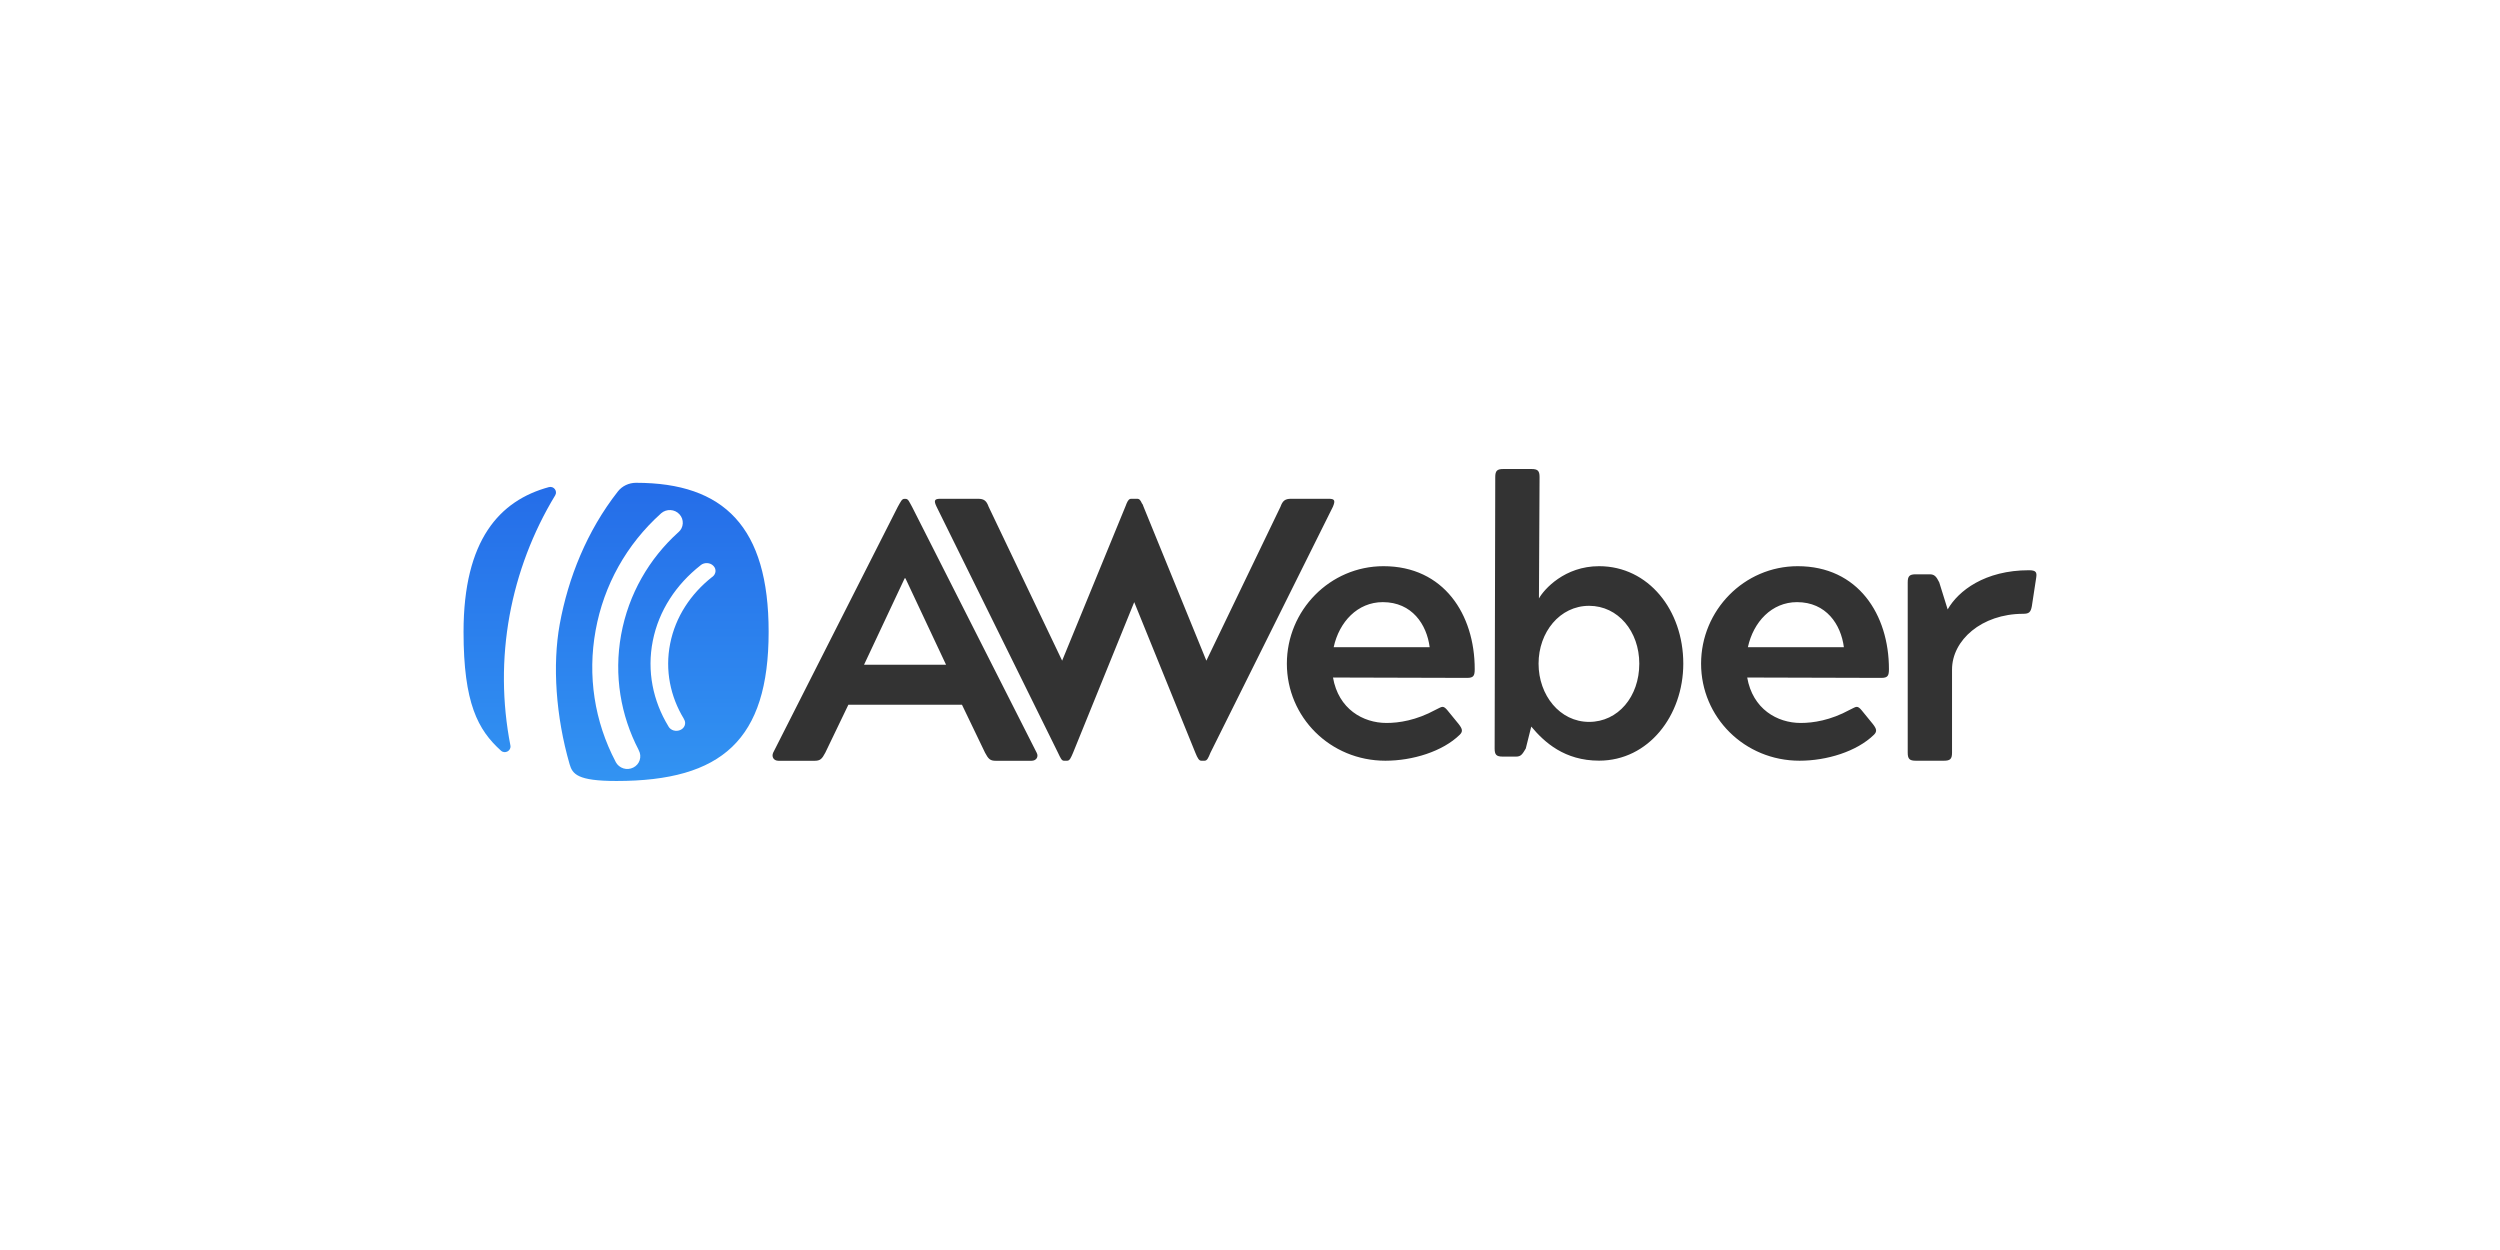 <svg width="240" height="120" viewBox="0 0 240 120" fill="none" xmlns="http://www.w3.org/2000/svg">
<path d="M74.225 72.256L86.183 48.662C86.465 48.171 86.573 47.889 86.818 47.889H86.926C87.208 47.889 87.28 48.171 87.561 48.662L99.52 72.262C99.73 72.645 99.484 73.035 99.029 73.035H95.584C95.056 73.035 94.883 72.861 94.565 72.262L92.349 67.654H81.444L79.227 72.262C78.91 72.861 78.736 73.035 78.209 73.035H74.728C74.261 73.029 74.051 72.645 74.225 72.256ZM90.821 63.814L86.92 55.516H86.848L82.948 63.814H90.821ZM93.888 47.883C94.451 47.883 94.697 48.057 94.907 48.644L101.965 63.425L108.046 48.608C108.082 48.506 108.118 48.398 108.154 48.332C108.291 48.021 108.399 47.883 108.609 47.883H109.172C109.382 47.883 109.49 48.021 109.627 48.332C109.699 48.404 109.735 48.506 109.765 48.608L115.811 63.425L122.928 48.644C123.138 48.057 123.384 47.883 123.947 47.883H127.572C128.135 47.883 128.207 48.057 127.961 48.644L116.2 72.268C115.99 72.783 115.882 73.029 115.637 73.029H115.319C115.11 73.029 114.966 72.789 114.756 72.268L108.885 57.805L103.013 72.268C102.803 72.753 102.695 73.029 102.45 73.029H102.132C101.923 73.029 101.815 72.789 101.569 72.268L89.91 48.644C89.628 48.057 89.7 47.883 90.263 47.883H93.888ZM132.814 54.354C138.614 54.354 141.573 58.997 141.573 64.233C141.573 64.868 141.465 65.078 140.836 65.078L127.967 65.042C128.494 68.068 130.849 69.404 133.102 69.404C134.3 69.404 135.947 69.158 137.817 68.14C138.134 68.002 138.308 67.858 138.488 67.858C138.626 67.858 138.769 67.966 138.943 68.176L140.034 69.512C140.387 69.967 140.459 70.213 140.141 70.53C138.488 72.148 135.606 73.029 133 73.029C127.691 73.029 123.539 68.841 123.539 63.712C123.539 58.584 127.679 54.354 132.814 54.354ZM137.248 62.13C136.966 59.95 135.558 57.805 132.748 57.805C130.322 57.805 128.56 59.704 128.033 62.13H137.248ZM147.738 57.451C148.23 56.57 150.201 54.354 153.508 54.354C158.253 54.354 161.596 58.572 161.596 63.706C161.596 68.697 158.253 73.023 153.508 73.023C150.201 73.023 148.266 71.267 147.001 69.751L146.474 71.86C146.157 72.388 146.019 72.633 145.558 72.633H144.257C143.658 72.633 143.485 72.46 143.485 71.86L143.544 45.798C143.544 45.199 143.718 45.025 144.317 45.025H147.025C147.625 45.025 147.798 45.199 147.798 45.798L147.738 57.451ZM157.372 63.712C157.372 60.615 155.335 58.158 152.555 58.158C149.739 58.158 147.702 60.693 147.702 63.712C147.702 66.738 149.739 69.302 152.555 69.302C155.335 69.302 157.372 66.876 157.372 63.712ZM172.578 54.354C178.378 54.354 181.338 58.997 181.338 64.233C181.338 64.868 181.23 65.078 180.601 65.078L167.731 65.042C168.259 68.068 170.613 69.404 172.866 69.404C174.064 69.404 175.712 69.158 177.581 68.14C177.899 68.002 178.072 67.858 178.252 67.858C178.39 67.858 178.534 67.966 178.708 68.176L179.798 69.512C180.151 69.967 180.217 70.213 179.906 70.53C178.252 72.148 175.37 73.029 172.764 73.029C167.456 73.029 163.304 68.841 163.304 63.712C163.304 58.584 167.444 54.354 172.578 54.354ZM177.012 62.13C176.73 59.95 175.322 57.805 172.513 57.805C170.086 57.805 168.325 59.704 167.797 62.13H177.012ZM187.395 64.275V72.256C187.395 72.855 187.221 73.029 186.622 73.029H183.914C183.315 73.029 183.141 72.855 183.141 72.256V55.905C183.141 55.306 183.315 55.133 183.914 55.133H185.25C185.705 55.133 185.885 55.342 186.167 55.905L186.976 58.506C187.994 56.714 190.552 54.743 194.776 54.743C195.477 54.743 195.549 54.953 195.477 55.444L195.058 58.188C194.95 58.787 194.776 58.925 194.213 58.925C190.235 58.931 187.395 61.459 187.395 64.275Z" fill="#333333"/>
<path d="M61.062 46.348C60.377 46.348 59.726 46.653 59.311 47.186C56.34 50.982 54.547 55.47 53.733 59.929C53.024 63.831 53.358 68.793 54.682 73.363C54.958 74.312 55.432 74.975 59.182 74.975C69.294 74.975 73.789 71.032 73.789 60.65C73.794 50.59 69.505 46.349 61.063 46.349M60.793 73.686C60.5 73.835 60.16 73.863 59.846 73.765C59.532 73.666 59.268 73.449 59.112 73.159C59.106 73.147 59.106 73.141 59.1 73.129C57.067 69.263 56.387 64.874 57.179 60.516C57.97 56.15 60.161 52.254 63.442 49.302L63.466 49.278C63.981 48.827 64.772 48.868 65.229 49.372C65.338 49.49 65.423 49.629 65.478 49.781C65.532 49.932 65.555 50.093 65.546 50.254C65.537 50.415 65.495 50.572 65.424 50.717C65.352 50.861 65.252 50.989 65.129 51.094C65.123 51.1 65.117 51.106 65.105 51.112C62.328 53.626 60.342 57.012 59.627 60.937C58.919 64.851 59.592 68.688 61.303 71.981L61.297 71.987C61.309 72.005 61.321 72.023 61.327 72.04C61.403 72.183 61.449 72.339 61.464 72.5C61.478 72.66 61.459 72.823 61.41 72.976C61.36 73.13 61.28 73.272 61.174 73.394C61.068 73.516 60.938 73.615 60.793 73.686ZM68.399 55.371C68.387 55.383 68.37 55.389 68.352 55.401C66.319 57.007 64.848 59.209 64.338 61.776C63.823 64.353 64.356 66.878 65.657 69.017L65.645 69.023C65.657 69.041 65.669 69.052 65.681 69.069C65.891 69.439 65.733 69.89 65.317 70.077C64.901 70.265 64.397 70.124 64.181 69.755L64.163 69.719C62.687 67.294 62.089 64.435 62.669 61.517C63.249 58.606 64.919 56.104 67.239 54.282C67.257 54.27 67.268 54.252 67.286 54.24C67.637 53.971 68.177 54.001 68.481 54.317C68.792 54.621 68.751 55.095 68.399 55.371ZM48.999 71.565C49.099 72.069 48.478 72.415 48.091 72.063C45.883 70.065 44.5 67.528 44.5 60.656C44.5 51.821 47.968 48.048 52.69 46.764C53.159 46.636 53.546 47.139 53.3 47.549C51.147 51.099 49.662 55.013 48.917 59.097C48.168 63.222 48.196 67.451 48.999 71.565Z" fill="url(#paint0_linear_2260_470)"/>
<defs>
<linearGradient id="paint0_linear_2260_470" x1="120.015" y1="45.025" x2="120.015" y2="74.979" gradientUnits="userSpaceOnUse">
<stop stop-color="#246BE8"/>
<stop offset="1" stop-color="#3293F2"/>
</linearGradient>
</defs>
</svg>
